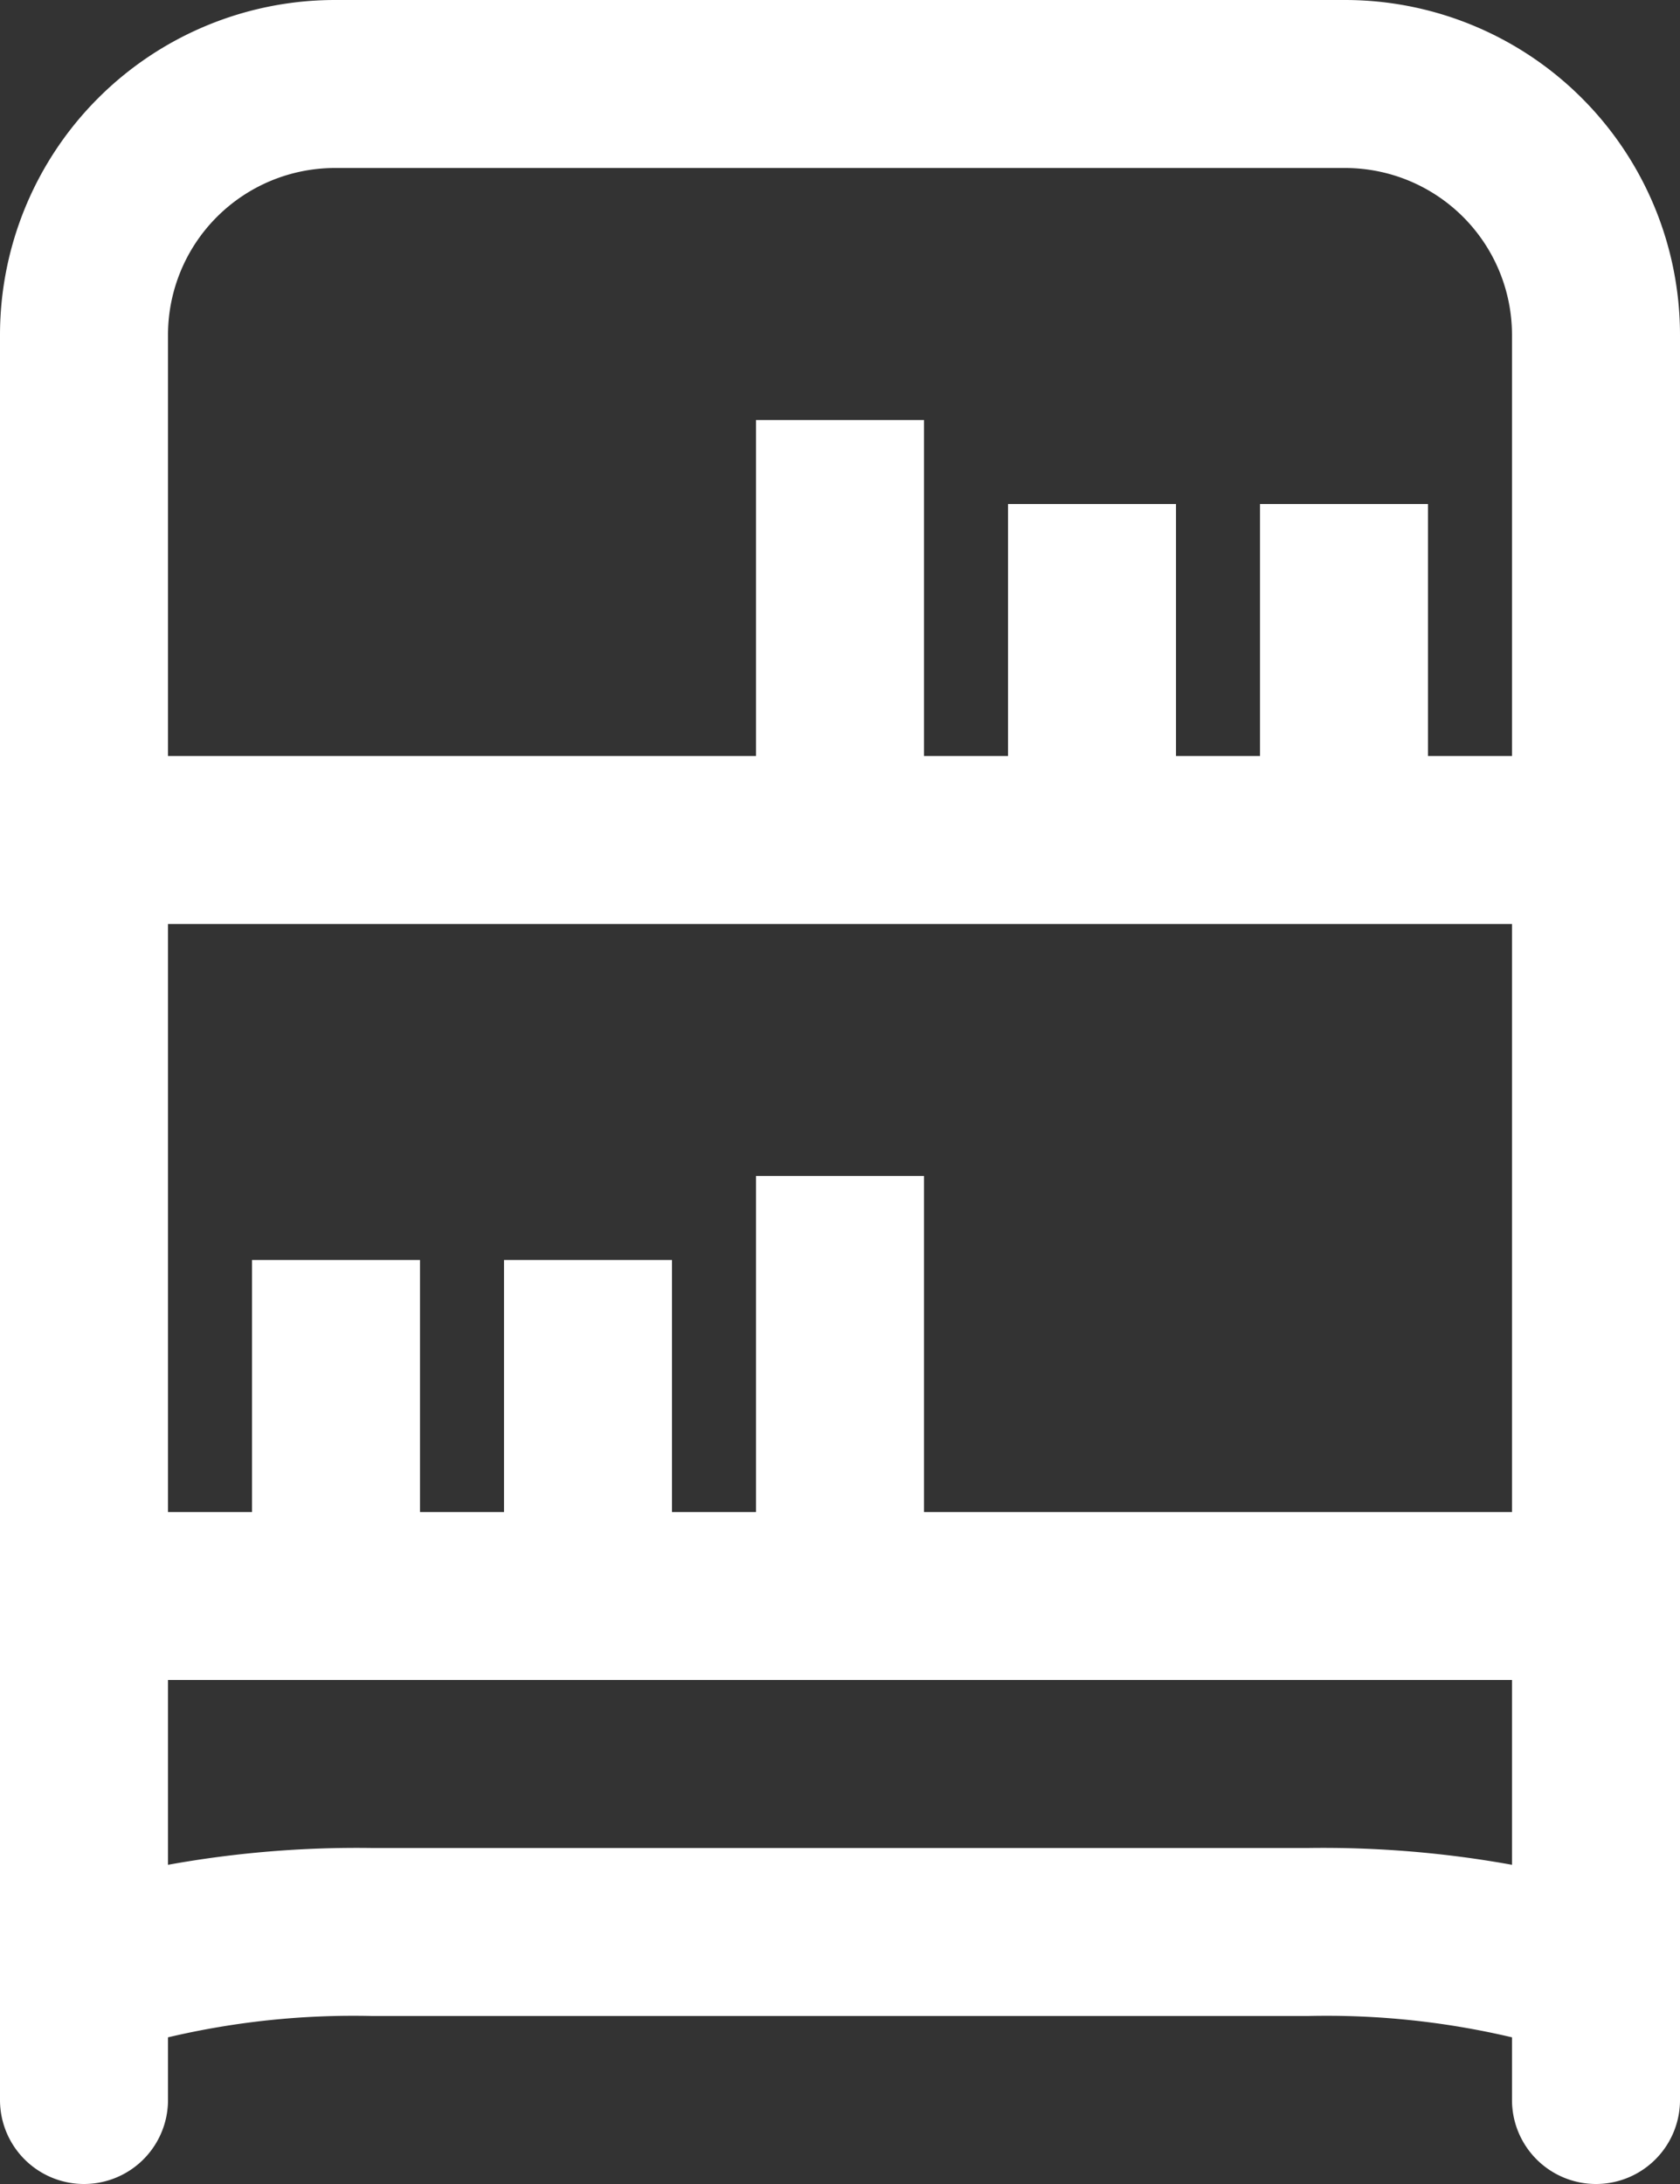 <svg xmlns="http://www.w3.org/2000/svg" width="20" height="26" viewBox="0 0 20 26">
  <rect x="0" y="0" width="20" height="26" fill="#333333" stroke="none"/>
  <path id="rd-resources" d="M22.015,471H9.985A3.989,3.989,0,0,0,6,474.984V496a1,1,0,0,0,2,0v-.746A9.619,9.619,0,0,1,10.43,495H21.57a9.619,9.619,0,0,1,2.43.254V496a1,1,0,0,0,2,0V474.984A3.989,3.989,0,0,0,22.015,471ZM15,485v4H14v-3H12v3H11v-3H9v3H8v-7H24v7H17v-4ZM9.985,473h12.03A1.988,1.988,0,0,1,24,474.984V480H23v-3H21v3H20v-3H18v3H17v-4H15v4H8v-5.016A1.988,1.988,0,0,1,9.985,473ZM21.57,493H10.43a12.627,12.627,0,0,0-2.43.2V491H24v2.2A12.627,12.627,0,0,0,21.57,493Z" transform="translate(-6 -471)" fill="#fff"/>
</svg>
